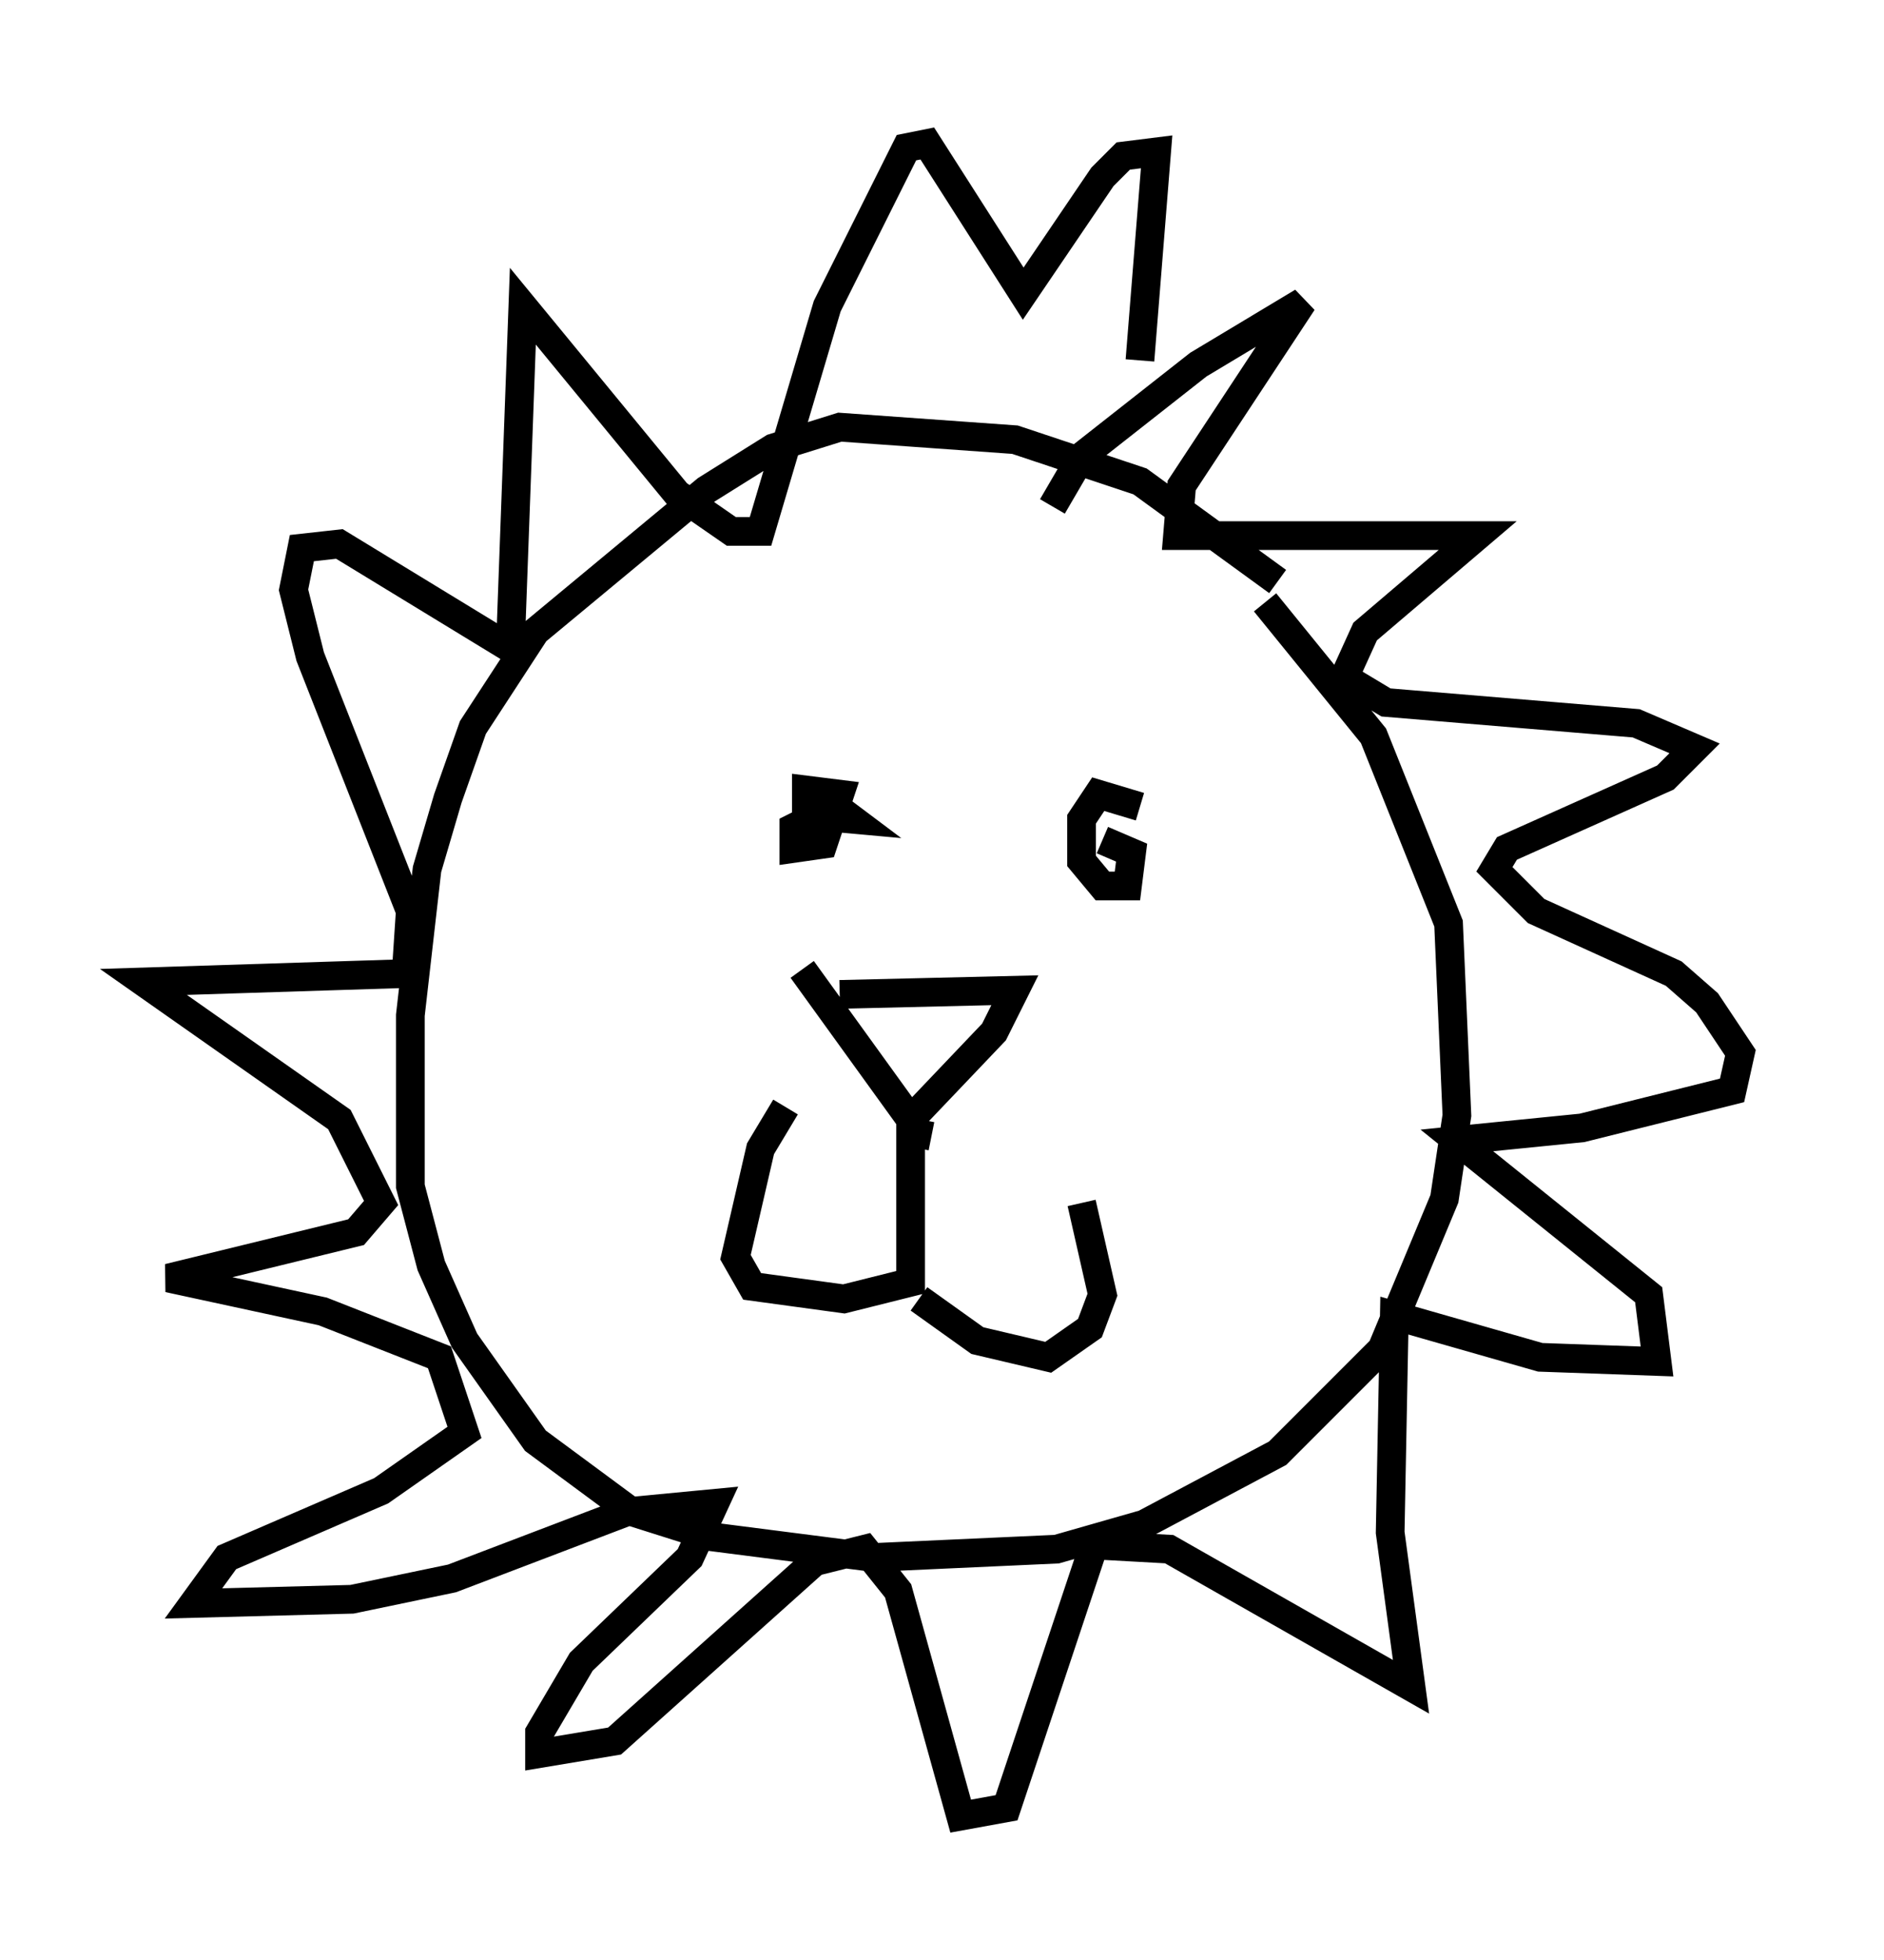 <?xml version="1.0" encoding="utf-8" ?>
<svg baseProfile="full" height="68.246" version="1.1" width="65.631" xmlns="http://www.w3.org/2000/svg" xmlns:ev="http://www.w3.org/2001/xml-events" xmlns:xlink="http://www.w3.org/1999/xlink"><defs /><rect fill="white" height="68.246" width="65.631" x="0" y="0" /><path d="M44.799, 21.704 m-0.291, -1.453 l-4.793, -3.486 -4.358, -1.453 l-6.101, -0.436 -2.324, 0.726 l-2.324, 1.453 -5.955, 4.939 l-2.179, 3.341 -0.872, 2.469 l-0.726, 2.469 -0.581, 5.084 l0.0, 5.955 0.726, 2.76 l1.162, 2.615 2.469, 3.486 l3.341, 2.469 2.76, 0.872 l5.665, 0.726 6.391, -0.291 l3.05, -0.872 4.648, -2.469 l3.631, -3.631 2.179, -5.229 l0.436, -2.905 -0.291, -6.682 l-2.615, -6.536 -3.777, -4.648 m-7.408, -3.341 l1.017, -1.743 4.067, -3.196 l3.631, -2.179 -4.212, 6.391 l-0.145, 1.743 10.458, 0.0 l-3.922, 3.341 -0.726, 1.598 l1.453, 0.872 8.715, 0.726 l2.034, 0.872 -1.017, 1.017 l-5.52, 2.469 -0.436, 0.726 l1.453, 1.453 4.793, 2.179 l1.162, 1.017 1.162, 1.743 l-0.291, 1.307 -5.229, 1.307 l-4.358, 0.436 6.682, 5.374 l0.291, 2.324 -4.067, -0.145 l-5.084, -1.453 -0.145, 7.553 l0.726, 5.374 -8.425, -4.793 l-2.615, -0.145 -3.05, 9.151 l-1.598, 0.291 -2.179, -7.844 l-1.162, -1.453 -1.743, 0.436 l-6.972, 6.246 -2.615, 0.436 l0.0, -0.726 1.453, -2.469 l3.777, -3.631 0.872, -1.888 l-3.05, 0.291 -6.101, 2.324 l-3.486, 0.726 -5.52, 0.145 l1.162, -1.598 5.374, -2.324 l2.905, -2.034 -0.872, -2.615 l-4.067, -1.598 -5.374, -1.162 l6.536, -1.598 0.872, -1.017 l-1.453, -2.905 -6.827, -4.793 l9.151, -0.291 0.145, -2.179 l-3.486, -8.86 -0.581, -2.324 l0.291, -1.453 1.307, -0.145 l5.955, 3.631 0.436, -11.911 l5.374, 6.536 1.888, 1.307 l1.017, 0.0 2.324, -7.844 l2.76, -5.52 0.726, -0.145 l3.341, 5.229 2.76, -4.067 l0.726, -0.726 1.162, -0.145 l-0.581, 7.263 m-11.184, 15.832 l-0.872, 0.436 0.0, 0.726 l1.017, -0.145 0.581, -1.743 l-1.162, -0.145 0.0, 0.872 l1.598, 0.145 -0.581, -0.436 m10.603, 0.0 l-1.453, -0.436 -0.581, 0.872 l0.0, 1.453 0.726, 0.872 l0.872, 0.0 0.145, -1.162 l-1.017, -0.436 m-9.151, 5.374 l6.101, -0.145 -0.726, 1.453 l-2.905, 3.05 -3.777, -5.229 m4.503, 5.81 l-0.726, -0.145 0.0, 5.229 l-2.324, 0.581 -3.196, -0.436 l-0.581, -1.017 0.872, -3.777 l0.872, -1.453 m4.648, 6.682 l2.034, 1.453 2.469, 0.581 l1.453, -1.017 0.436, -1.162 l-0.726, -3.196 " fill="none" stroke="black" stroke-width="1" /></svg>